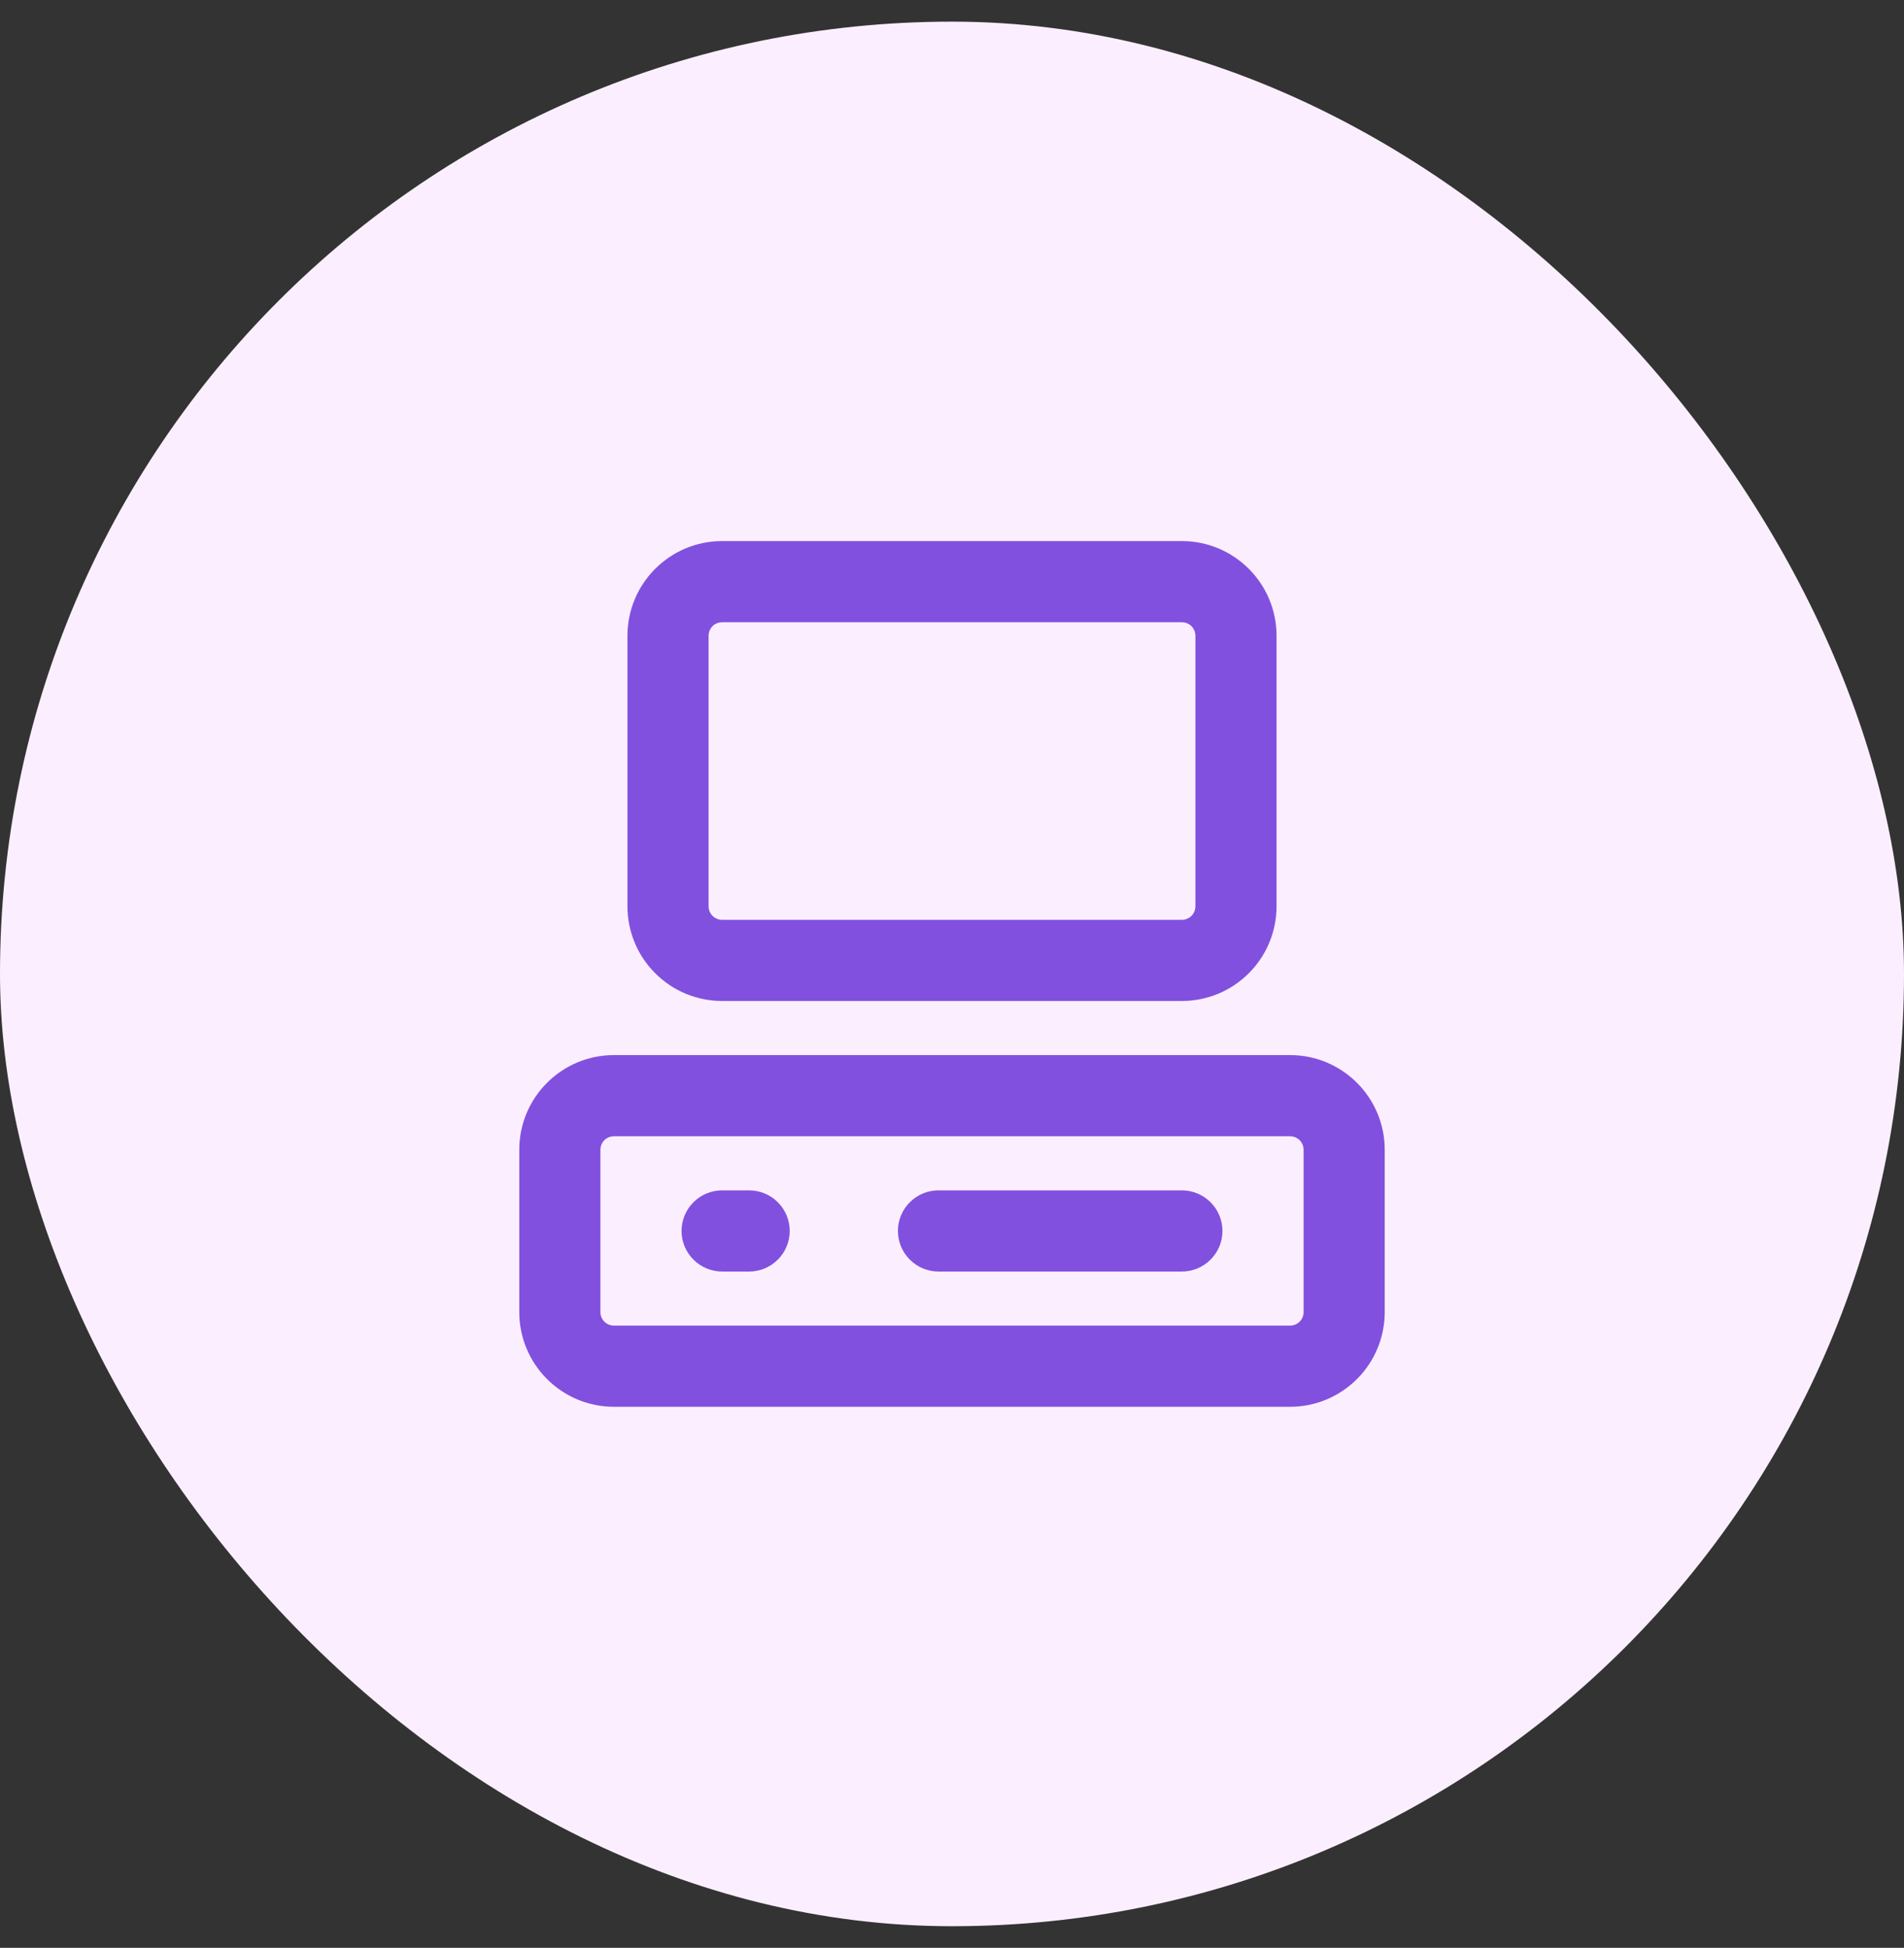<svg width="44" height="45" viewBox="0 0 44 45" fill="none" xmlns="http://www.w3.org/2000/svg">
<rect x="0" y="0" width="44" height="45" fill="#333333" stroke="none"/>
<rect y="0.5" width="44" height="44" rx="22" fill="#FBEFFF"/>
<path d="M12 26.562C12 25.355 12.98 24.375 14.188 24.375H29.812C31.02 24.375 32 25.355 32 26.562V30.312C32 30.893 31.77 31.449 31.359 31.859C30.949 32.27 30.393 32.5 29.812 32.5H14.188C13.607 32.5 13.051 32.27 12.641 31.859C12.23 31.449 12 30.893 12 30.312V26.562ZM14.5 14.688C14.5 13.48 15.48 12.5 16.688 12.5H27.312C28.52 12.5 29.5 13.48 29.5 14.688V20.938C29.5 21.518 29.27 22.074 28.859 22.484C28.449 22.895 27.893 23.125 27.312 23.125H16.688C16.107 23.125 15.551 22.895 15.141 22.484C14.73 22.074 14.5 21.518 14.5 20.938V14.688ZM16.688 14.375C16.605 14.375 16.525 14.408 16.466 14.466C16.408 14.525 16.375 14.605 16.375 14.688V20.938C16.375 21.11 16.515 21.25 16.688 21.25H27.312C27.395 21.25 27.475 21.217 27.534 21.159C27.592 21.1 27.625 21.02 27.625 20.938V14.688C27.625 14.605 27.592 14.525 27.534 14.466C27.475 14.408 27.395 14.375 27.312 14.375H16.688ZM14.188 26.25C14.105 26.25 14.025 26.283 13.966 26.341C13.908 26.4 13.875 26.48 13.875 26.562V30.312C13.875 30.485 14.015 30.625 14.188 30.625H29.812C29.895 30.625 29.975 30.592 30.034 30.534C30.092 30.475 30.125 30.395 30.125 30.312V26.562C30.125 26.48 30.092 26.4 30.034 26.341C29.975 26.283 29.895 26.25 29.812 26.25H14.188Z" fill="#8250DF"/>
<path d="M20.75 28.438C20.75 28.189 20.849 27.95 21.025 27.775C21.2 27.599 21.439 27.5 21.688 27.5H27.312C27.561 27.5 27.8 27.599 27.975 27.775C28.151 27.95 28.25 28.189 28.25 28.438C28.25 28.686 28.151 28.925 27.975 29.1C27.8 29.276 27.561 29.375 27.312 29.375H21.688C21.439 29.375 21.2 29.276 21.025 29.1C20.849 28.925 20.75 28.686 20.75 28.438ZM15.75 28.438C15.75 28.189 15.849 27.95 16.025 27.775C16.2 27.599 16.439 27.5 16.688 27.5H17.312C17.561 27.5 17.8 27.599 17.975 27.775C18.151 27.95 18.25 28.189 18.25 28.438C18.25 28.686 18.151 28.925 17.975 29.1C17.8 29.276 17.561 29.375 17.312 29.375H16.688C16.439 29.375 16.2 29.276 16.025 29.1C15.849 28.925 15.75 28.686 15.75 28.438Z" fill="#8250DF"/>
</svg>
